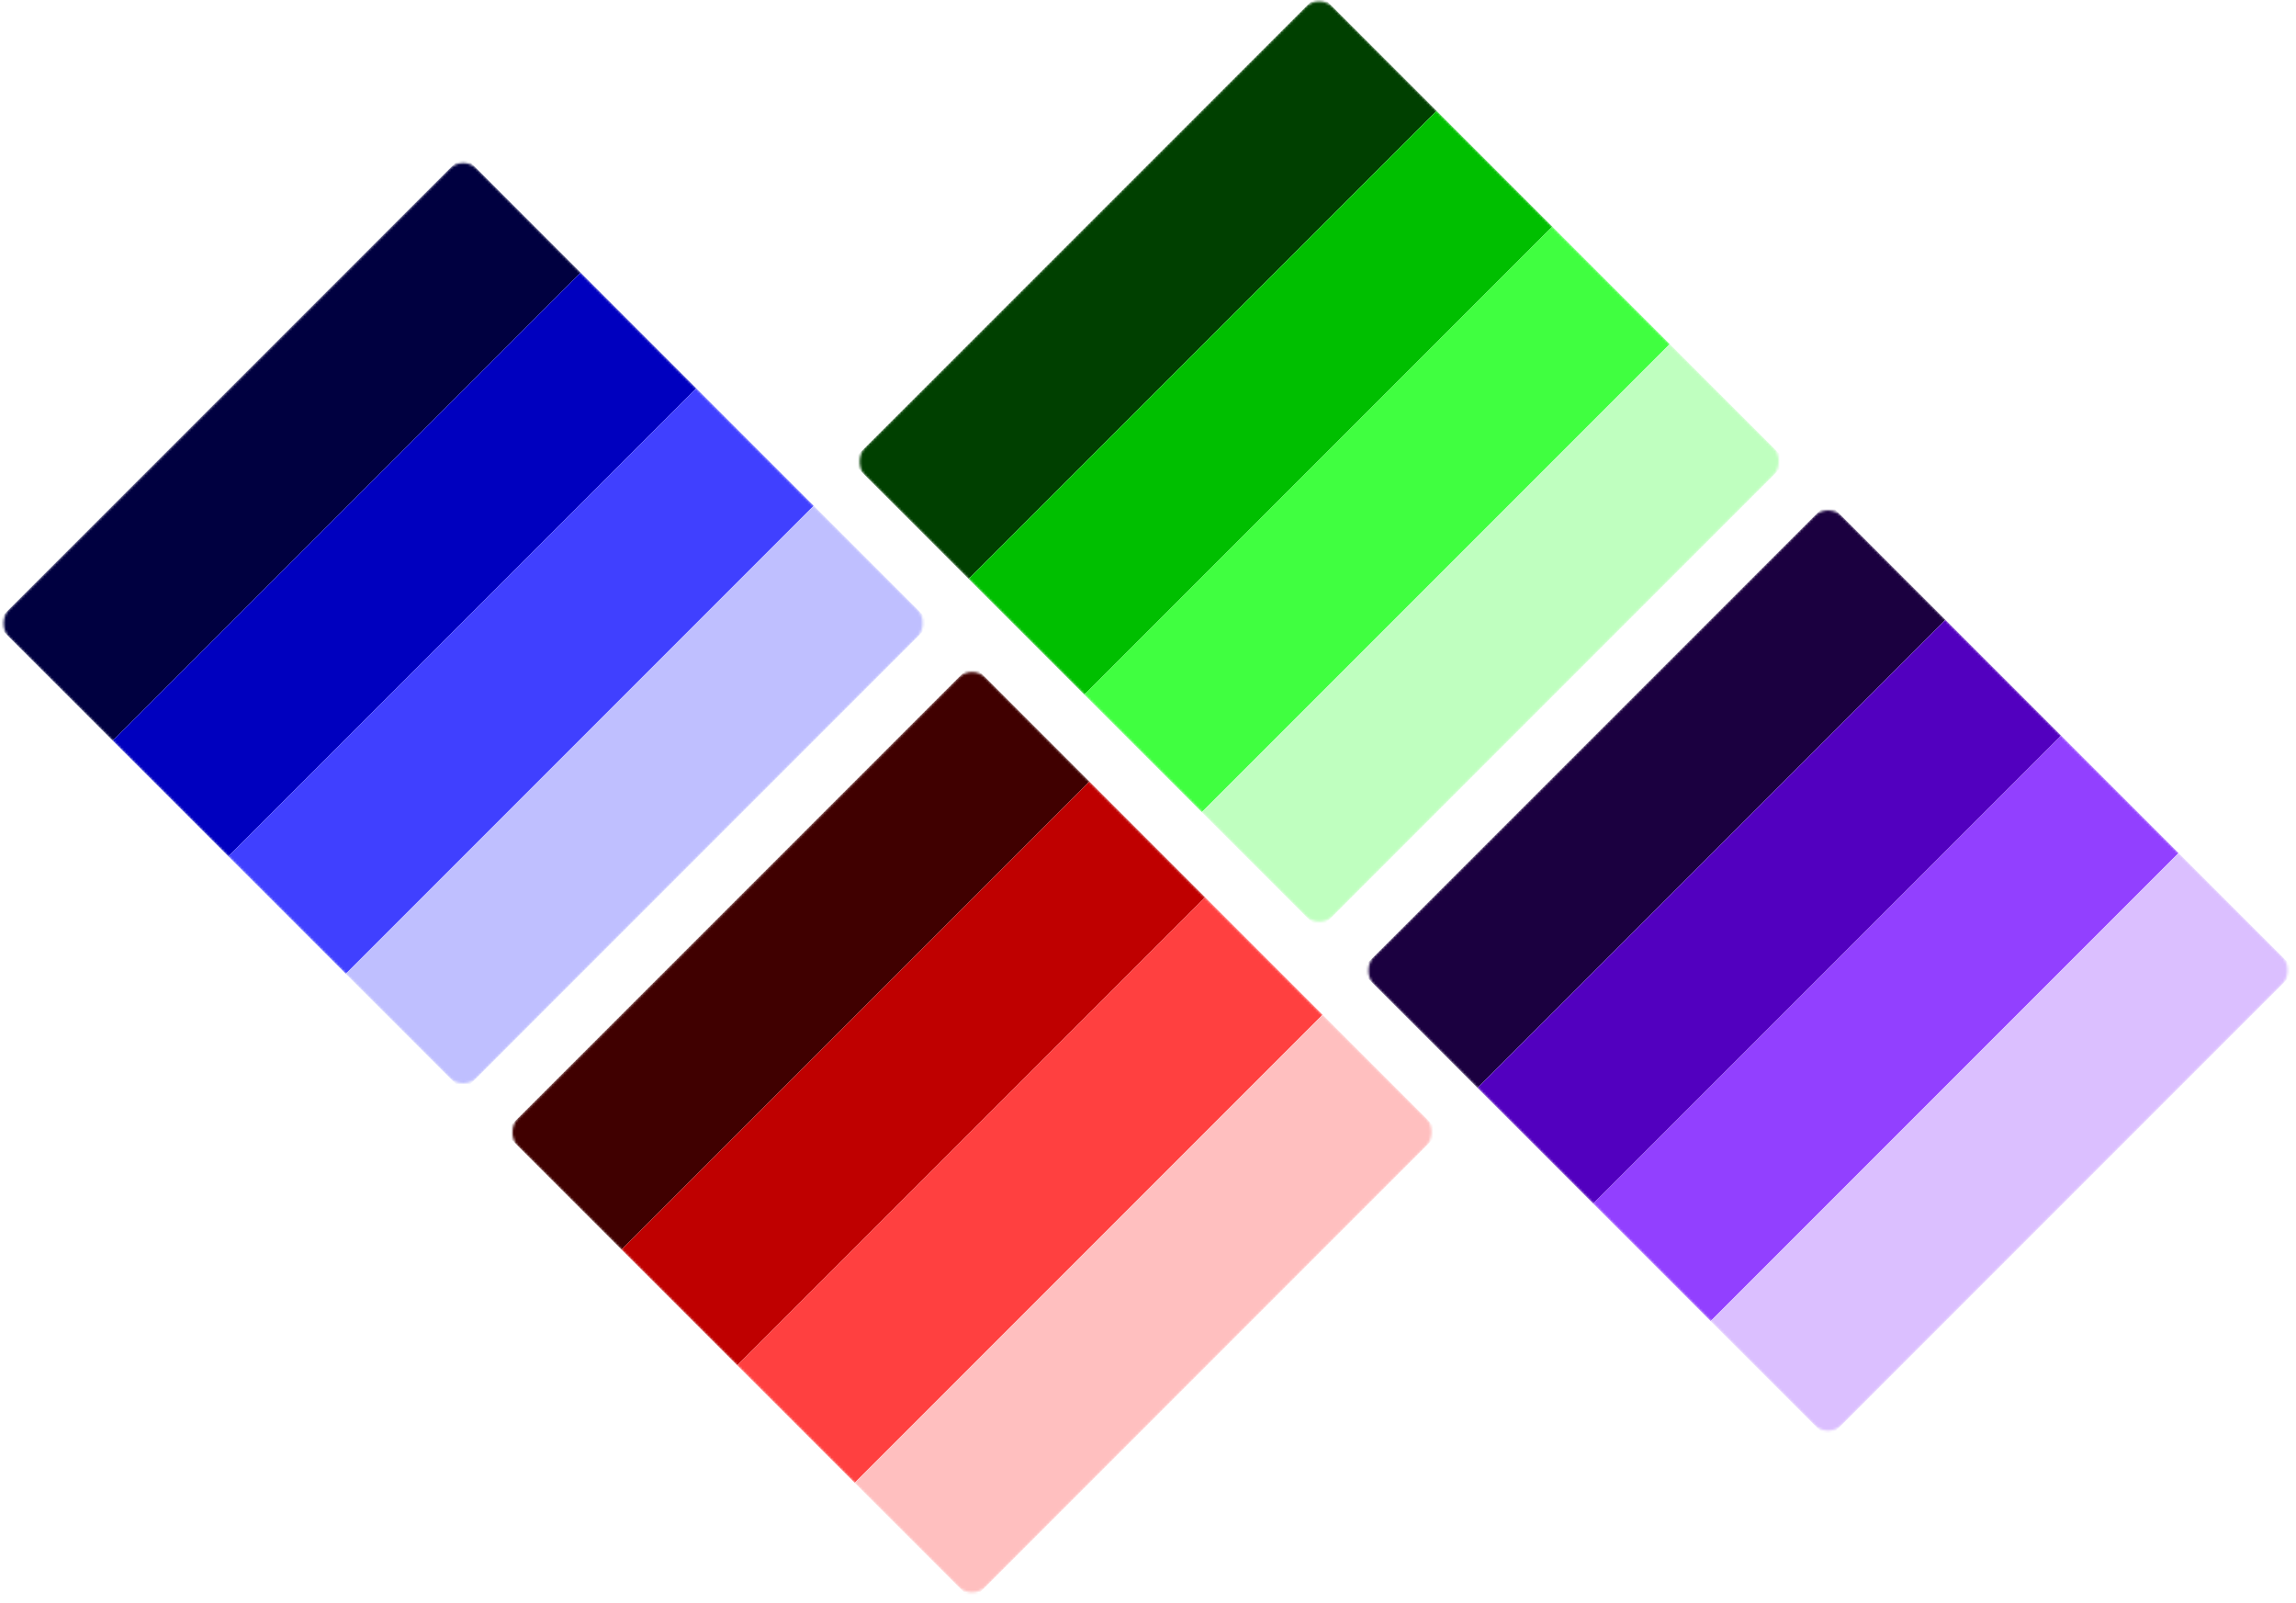 <svg width="954" height="666" viewBox="0 0 954 666" fill="none" xmlns="http://www.w3.org/2000/svg">
<g clip-path="url(#clip0)">
<rect width="954" height="666" fill="none"/>
<mask id="mask0" mask-type="alpha" maskUnits="userSpaceOnUse" x="-2" y="64" width="389" height="390">
<rect x="192.455" y="64.425" width="275" height="275" rx="8" transform="rotate(45 192.455 64.425)" fill="#00FFFF"/>
</mask>
<g mask="url(#mask0)">
<rect x="-2" y="258.879" width="275" height="69" transform="rotate(-45 -2 258.879)" fill="#000040"/>
<rect x="46.791" y="307.67" width="275" height="68" transform="rotate(-45 46.791 307.67)" fill="#0000BF"/>
<rect x="94.874" y="355.753" width="275" height="69" transform="rotate(-45 94.874 355.753)" fill="#4040FF"/>
<rect x="143.664" y="404.543" width="275" height="69" transform="rotate(-45 143.664 404.543)" fill="#BFBFFF"/>
</g>
<mask id="mask1" mask-type="alpha" maskUnits="userSpaceOnUse" x="353" y="-3" width="390" height="390">
<rect x="548.129" y="-2.75" width="275" height="275" rx="8" transform="rotate(45 548.129 -2.75)" fill="#00FFFF"/>
</mask>
<g mask="url(#mask1)">
<rect x="353.675" y="191.704" width="275" height="69" transform="rotate(-45 353.675 191.704)" fill="#004000"/>
<rect x="402.465" y="240.495" width="275" height="68" transform="rotate(-45 402.465 240.495)" fill="#00BF00"/>
<rect x="450.548" y="288.578" width="275" height="69" transform="rotate(-45 450.548 288.578)" fill="#40FF40"/>
<rect x="499.339" y="337.368" width="275" height="69" transform="rotate(-45 499.339 337.368)" fill="#BFFFBF"/>
</g>
<mask id="mask2" mask-type="alpha" maskUnits="userSpaceOnUse" x="209" y="275" width="390" height="390">
<rect x="403.879" y="275.85" width="275" height="275" rx="8" transform="rotate(45 403.879 275.85)" fill="#00FFFF"/>
</mask>
<g mask="url(#mask2)">
<rect x="209.425" y="470.304" width="275" height="69" transform="rotate(-45 209.425 470.304)" fill="#400000"/>
<rect x="258.215" y="519.095" width="275" height="68" transform="rotate(-45 258.215 519.095)" fill="#BF0000"/>
<rect x="306.298" y="567.178" width="275" height="69" transform="rotate(-45 306.298 567.178)" fill="#FF4040"/>
<rect x="355.089" y="615.968" width="275" height="69" transform="rotate(-45 355.089 615.968)" fill="#FFBFBF"/>
</g>
<mask id="mask3" mask-type="alpha" maskUnits="userSpaceOnUse" x="565" y="208" width="390" height="390">
<rect x="759.554" y="208.675" width="275" height="275" rx="8" transform="rotate(45 759.554 208.675)" fill="#00FFFF"/>
</mask>
<g mask="url(#mask3)">
<rect x="565.1" y="403.129" width="275" height="69" transform="rotate(-45 565.1 403.129)" fill="#1B0040"/>
<rect x="613.89" y="451.92" width="275" height="68" transform="rotate(-45 613.89 451.92)" fill="#5200BF"/>
<rect x="661.973" y="500.003" width="275" height="69" transform="rotate(-45 661.973 500.003)" fill="#9240FF"/>
<rect x="710.764" y="548.793" width="275" height="69" transform="rotate(-45 710.764 548.793)" fill="#DBBFFF"/>
</g>
</g>
<defs>
<clipPath id="clip0">
<rect width="954" height="666" fill="white"/>
</clipPath>
</defs>
</svg>
